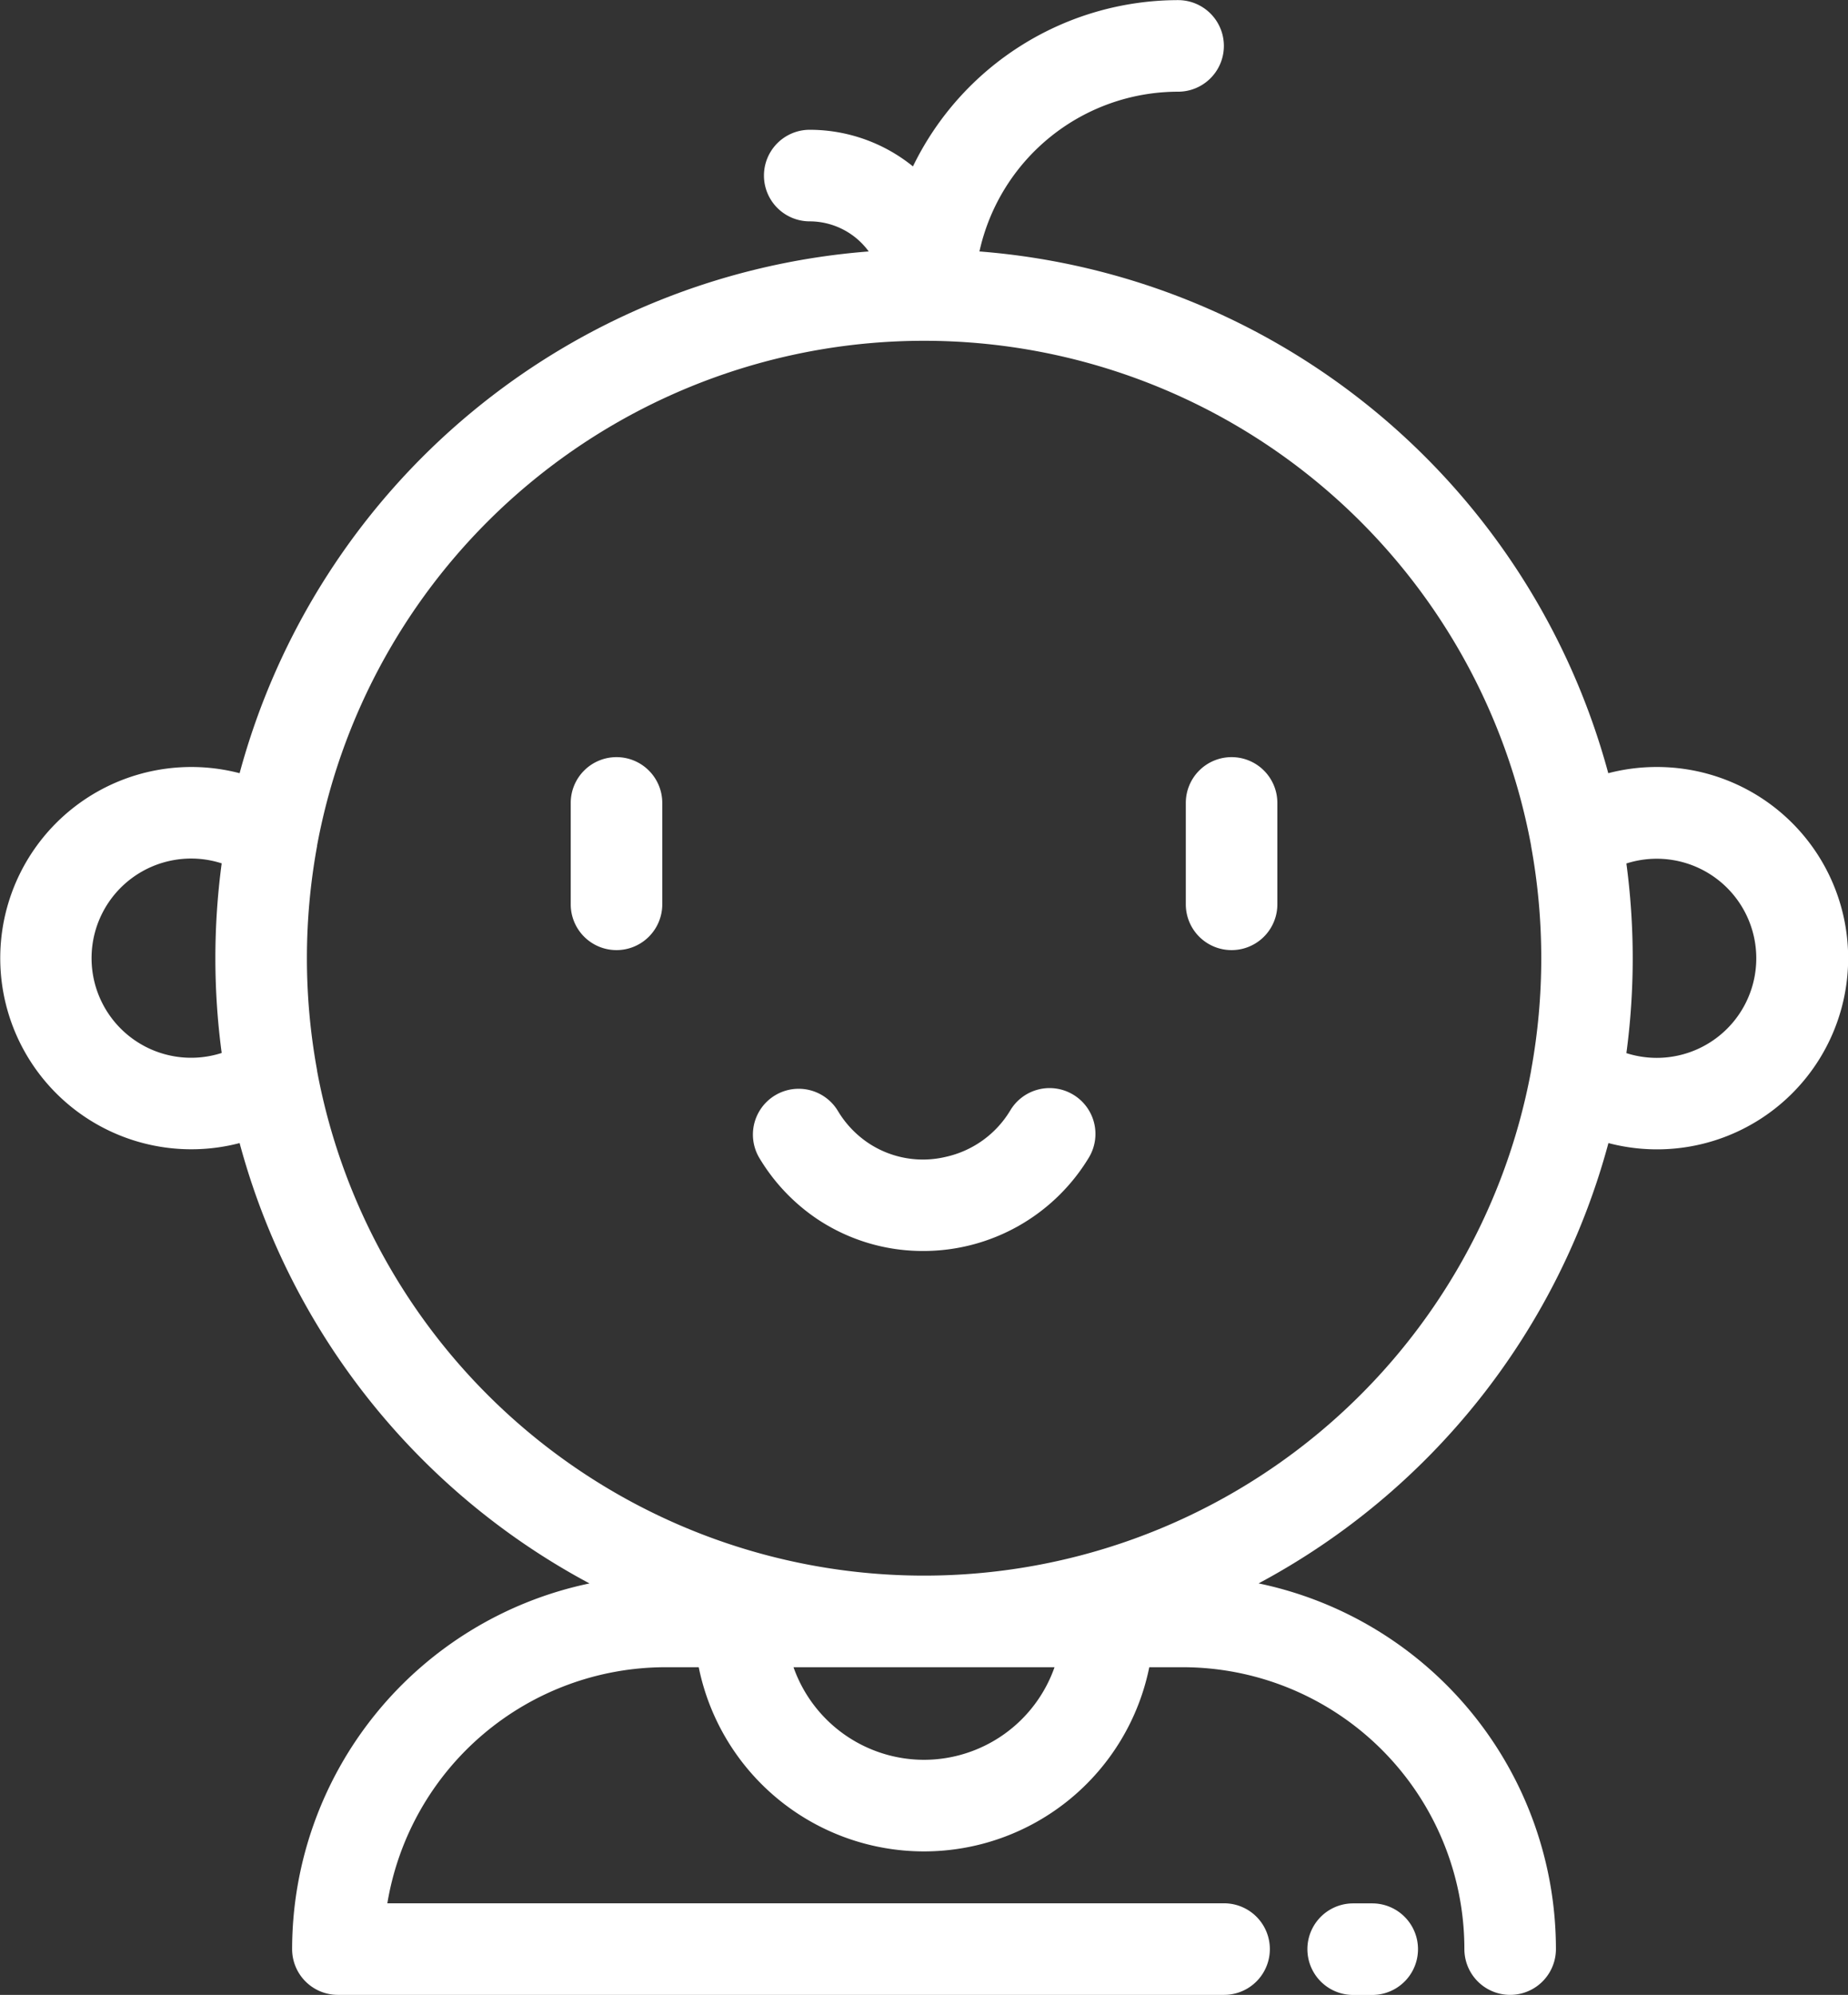 <svg xmlns="http://www.w3.org/2000/svg" width="45.581" height="49.188" viewBox="0 0 45.581 49.188">
  <rect x="0" y="0" width="45.581" height="49.188" fill="#333333" stroke="none"/>
  <g id="_002-boy" data-name="002-boy" transform="translate(-18.773)">
    <g id="Group_504" data-name="Group 504" transform="translate(18.773)">
      <g id="Group_503" data-name="Group 503">
        <path id="Path_2213" data-name="Path 2213" d="M59.641,18.912a4.72,4.72,0,0,0-1.2.153A17.474,17.474,0,0,0,42.931,6.2a5.021,5.021,0,0,1,4.9-3.939,1.129,1.129,0,1,0,0-2.258,7.279,7.279,0,0,0-6.54,4.1A4.048,4.048,0,0,0,38.745,3.2a1.129,1.129,0,1,0,0,2.258A1.808,1.808,0,0,1,40.2,6.2,17.471,17.471,0,0,0,24.683,19.065a4.713,4.713,0,1,0,0,9.12,17.452,17.452,0,0,0,8.63,10.858,9.223,9.223,0,0,0-7.335,9.016,1.129,1.129,0,0,0,1.129,1.129H48.965a1.129,1.129,0,1,0,0-2.258H28.327a6.961,6.961,0,0,1,6.858-5.821h.822a5.67,5.67,0,0,0,11.113,0h.822a6.95,6.95,0,0,1,6.95,6.95,1.129,1.129,0,0,0,2.258,0,9.212,9.212,0,0,0-7.334-9.017,17.454,17.454,0,0,0,8.629-10.857,4.714,4.714,0,1,0,1.2-9.273Zm-35.4,7.051a2.456,2.456,0,1,1,0-4.675,17.611,17.611,0,0,0,0,4.675ZM41.564,43.392a3.417,3.417,0,0,1-3.219-2.283h6.438A3.416,3.416,0,0,1,41.564,43.392Zm14.974-17V26.4a15.228,15.228,0,0,1-29.945,0v-.013a15.364,15.364,0,0,1,0-5.522v-.012a15.228,15.228,0,0,1,29.945,0h0v.011a15.376,15.376,0,0,1,0,5.527Zm3.1-.308a2.459,2.459,0,0,1-.75-.117,17.616,17.616,0,0,0,0-4.676,2.455,2.455,0,1,1,.75,4.793Z" transform="translate(-18.773)" fill="#fff"/>
      </g>
    </g>
    <g id="Group_506" data-name="Group 506" transform="translate(37.337 26.827)">
      <g id="Group_505" data-name="Group 505">
        <path id="Path_2214" data-name="Path 2214" d="M219.908,279.4a1.129,1.129,0,0,0-1.547.4,2.481,2.481,0,0,1-1.584,1.138,2.429,2.429,0,0,1-1.907-.336,2.488,2.488,0,0,1-.76-.8,1.129,1.129,0,0,0-1.943,1.15,4.758,4.758,0,0,0,1.452,1.531,4.691,4.691,0,0,0,2.6.777,4.77,4.77,0,0,0,4.086-2.307A1.129,1.129,0,0,0,219.908,279.4Z" transform="translate(-212.01 -279.241)" fill="#fff"/>
      </g>
    </g>
    <g id="Group_508" data-name="Group 508" transform="translate(32.85 18.669)">
      <g id="Group_507" data-name="Group 507">
        <path id="Path_2215" data-name="Path 2215" d="M166.43,194.329a1.129,1.129,0,0,0-1.129,1.129v2.5a1.129,1.129,0,0,0,2.258,0v-2.5A1.129,1.129,0,0,0,166.43,194.329Z" transform="translate(-165.301 -194.329)" fill="#fff"/>
      </g>
    </g>
    <g id="Group_510" data-name="Group 510" transform="translate(48.021 18.669)">
      <g id="Group_509" data-name="Group 509">
        <path id="Path_2216" data-name="Path 2216" d="M324.343,194.329a1.129,1.129,0,0,0-1.129,1.129v2.5a1.129,1.129,0,0,0,2.258,0v-2.5A1.129,1.129,0,0,0,324.343,194.329Z" transform="translate(-323.214 -194.329)" fill="#fff"/>
      </g>
    </g>
    <g id="Group_512" data-name="Group 512" transform="translate(51.016 46.93)">
      <g id="Group_511" data-name="Group 511">
        <path id="Path_2217" data-name="Path 2217" d="M356,488.5h-.47a1.129,1.129,0,1,0,0,2.258H356a1.129,1.129,0,0,0,0-2.258Z" transform="translate(-354.397 -488.498)" fill="#fff"/>
      </g>
    </g>
  </g>
</svg>
